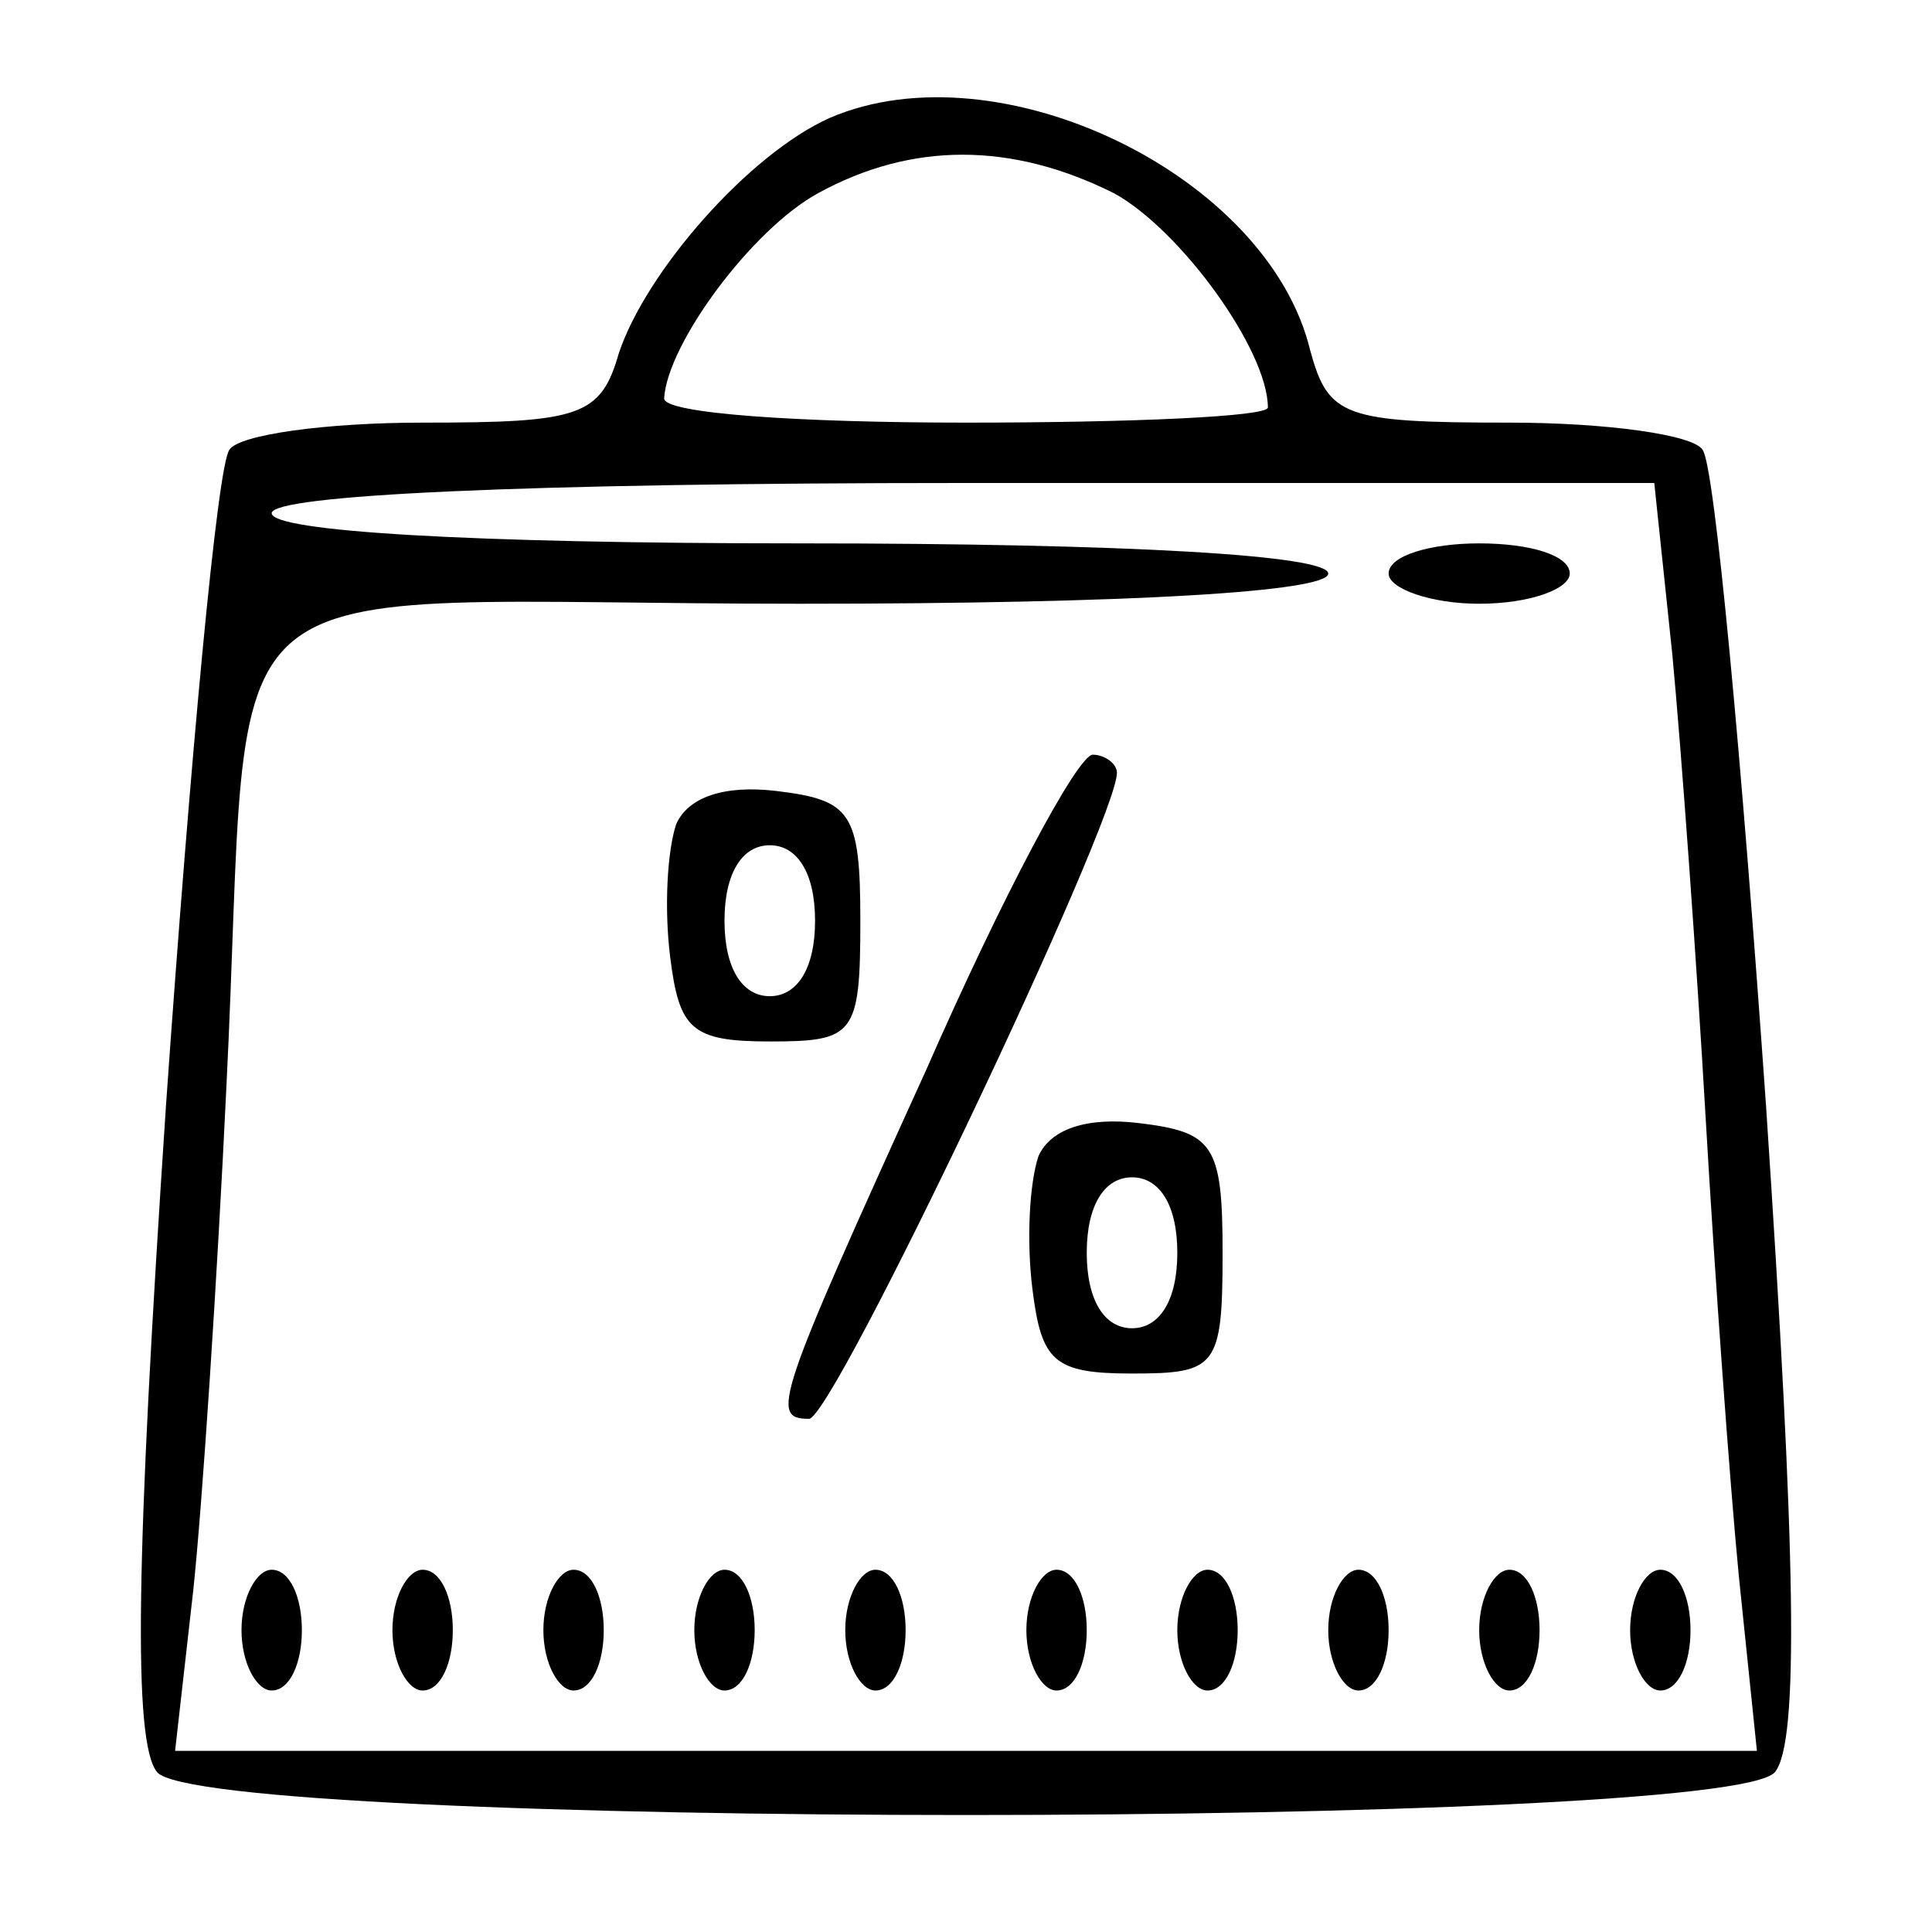 <?xml version="1.0" standalone="no"?>
<!DOCTYPE svg PUBLIC "-//W3C//DTD SVG 20010904//EN"
 "http://www.w3.org/TR/2001/REC-SVG-20010904/DTD/svg10.dtd">
<svg version="1.0" xmlns="http://www.w3.org/2000/svg"
 width="64pt" height="64pt" viewBox="0 0 64 64"
 preserveAspectRatio="xMidYMid meet">

<g transform="translate(0,64) scale(0.1,-0.1)"
fill="#000000" stroke="none">
<path d="M275 601 c-27 -12 -61 -51 -70 -78 -6 -21 -13 -23 -65 -23 -32 0 -61
-4 -64 -9 -4 -5 -13 -103 -21 -217 -10 -150 -11 -211 -3 -221 15 -19 521 -19
536 0 8 10 7 71 -3 221 -8 114 -17 212 -21 217 -3 5 -32 9 -64 9 -55 0 -60 2
-66 24 -14 58 -103 101 -159 77z m94 -25 c22 -12 51 -52 51 -71 0 -3 -45 -5
-100 -5 -55 0 -100 3 -100 8 1 18 29 56 51 68 31 17 64 17 98 0z m185 -153 c3
-32 8 -101 11 -153 3 -52 8 -121 11 -152 l6 -58 -262 0 -262 0 6 53 c3 28 8
104 11 167 9 180 -14 160 190 160 110 0 175 4 175 10 0 6 -65 10 -175 10 -110
0 -175 4 -175 10 0 6 83 10 229 10 l229 0 6 -57z"/>
<path d="M460 450 c0 -5 14 -10 30 -10 17 0 30 5 30 10 0 6 -13 10 -30 10 -16
0 -30 -4 -30 -10z"/>
<path d="M307 286 c-50 -110 -52 -116 -39 -116 8 0 102 198 102 214 0 3 -4 6
-8 6 -5 0 -30 -47 -55 -104z"/>
<path d="M224 367 c-3 -9 -4 -28 -2 -44 3 -24 7 -28 33 -28 28 0 30 2 30 40 0
36 -3 40 -28 43 -17 2 -29 -2 -33 -11z m46 -32 c0 -16 -6 -25 -15 -25 -9 0
-15 9 -15 25 0 16 6 25 15 25 9 0 15 -9 15 -25z"/>
<path d="M344 257 c-3 -9 -4 -28 -2 -44 3 -24 7 -28 33 -28 28 0 30 2 30 40 0
36 -3 40 -28 43 -17 2 -29 -2 -33 -11z m46 -32 c0 -16 -6 -25 -15 -25 -9 0
-15 9 -15 25 0 16 6 25 15 25 9 0 15 -9 15 -25z"/>
<path d="M80 100 c0 -11 5 -20 10 -20 6 0 10 9 10 20 0 11 -4 20 -10 20 -5 0
-10 -9 -10 -20z"/>
<path d="M130 100 c0 -11 5 -20 10 -20 6 0 10 9 10 20 0 11 -4 20 -10 20 -5 0
-10 -9 -10 -20z"/>
<path d="M180 100 c0 -11 5 -20 10 -20 6 0 10 9 10 20 0 11 -4 20 -10 20 -5 0
-10 -9 -10 -20z"/>
<path d="M230 100 c0 -11 5 -20 10 -20 6 0 10 9 10 20 0 11 -4 20 -10 20 -5 0
-10 -9 -10 -20z"/>
<path d="M280 100 c0 -11 5 -20 10 -20 6 0 10 9 10 20 0 11 -4 20 -10 20 -5 0
-10 -9 -10 -20z"/>
<path d="M340 100 c0 -11 5 -20 10 -20 6 0 10 9 10 20 0 11 -4 20 -10 20 -5 0
-10 -9 -10 -20z"/>
<path d="M390 100 c0 -11 5 -20 10 -20 6 0 10 9 10 20 0 11 -4 20 -10 20 -5 0
-10 -9 -10 -20z"/>
<path d="M440 100 c0 -11 5 -20 10 -20 6 0 10 9 10 20 0 11 -4 20 -10 20 -5 0
-10 -9 -10 -20z"/>
<path d="M490 100 c0 -11 5 -20 10 -20 6 0 10 9 10 20 0 11 -4 20 -10 20 -5 0
-10 -9 -10 -20z"/>
<path d="M540 100 c0 -11 5 -20 10 -20 6 0 10 9 10 20 0 11 -4 20 -10 20 -5 0
-10 -9 -10 -20z"/>
</g>
</svg>
